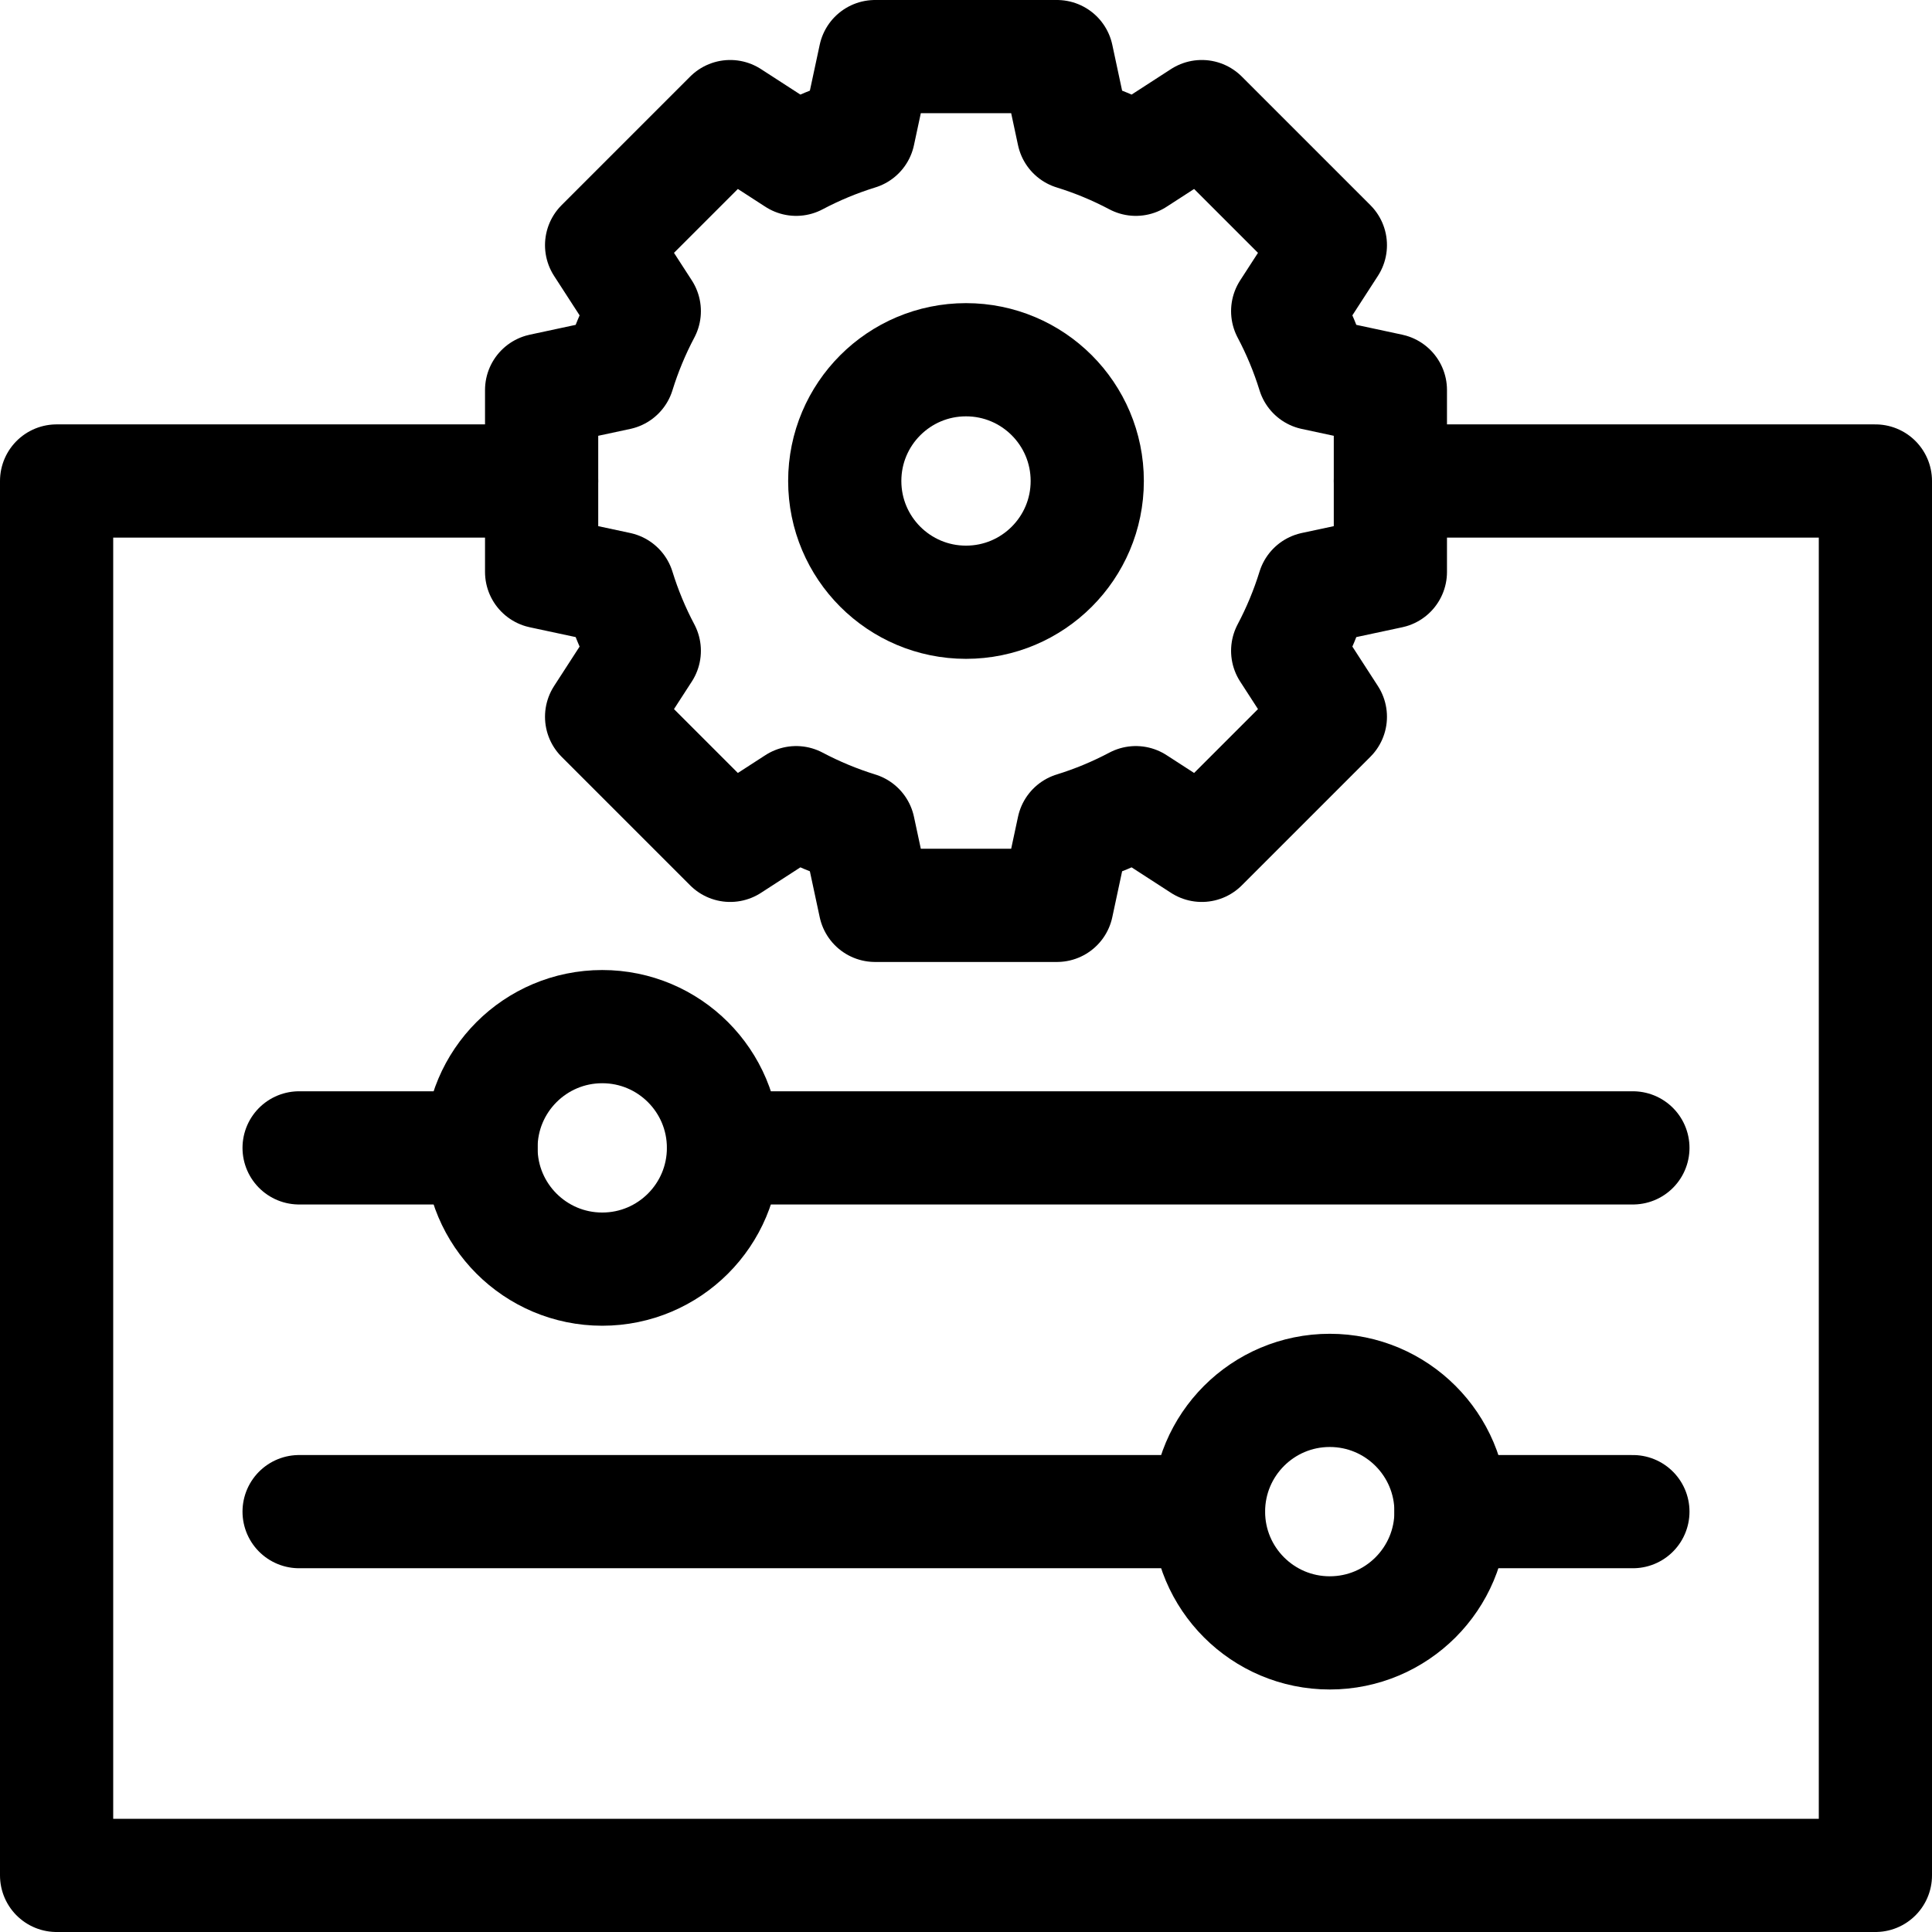 <?xml version="1.0" encoding="UTF-8"?>
<svg xmlns="http://www.w3.org/2000/svg" xmlns:xlink="http://www.w3.org/1999/xlink" version="1.1" id="Capa_1" x="0px" y="0px" viewBox="0 0 512 512" style="enable-background:new 0 0 512 512;" xml:space="preserve" width="512" height="512">
<g>
	
		<circle style="fill:none;stroke:#000000;stroke-width:30;stroke-linecap:round;stroke-linejoin:round;stroke-miterlimit:10;" cx="159.6" cy="304.2" r="32.133"/>
	
		<circle style="fill:none;stroke:#000000;stroke-width:30;stroke-linecap:round;stroke-linejoin:round;stroke-miterlimit:10;" cx="352.4" cy="400.6" r="32.133"/>
	
		<line style="fill:none;stroke:#000000;stroke-width:30;stroke-linecap:round;stroke-linejoin:round;stroke-miterlimit:10;" x1="79.267" y1="304.2" x2="127.467" y2="304.2"/>
	
		<line style="fill:none;stroke:#000000;stroke-width:30;stroke-linecap:round;stroke-linejoin:round;stroke-miterlimit:10;" x1="432.733" y1="400.6" x2="384.533" y2="400.6"/>
	
		<line style="fill:none;stroke:#000000;stroke-width:30;stroke-linecap:round;stroke-linejoin:round;stroke-miterlimit:10;" x1="191.733" y1="304.2" x2="432.733" y2="304.2"/>
	
		<line style="fill:none;stroke:#000000;stroke-width:30;stroke-linecap:round;stroke-linejoin:round;stroke-miterlimit:10;" x1="320.267" y1="400.6" x2="79.267" y2="400.6"/>
	
		<polyline style="fill:none;stroke:#000000;stroke-width:30;stroke-linecap:round;stroke-linejoin:round;stroke-miterlimit:10;" points="&#10;&#9;&#9;143.533,127.467 15,127.467 15,497 497,497 497,127.467 368.467,127.467 &#9;"/>
	
		<circle style="fill:none;stroke:#000000;stroke-width:30;stroke-linecap:round;stroke-linejoin:round;stroke-miterlimit:10;" cx="256" cy="127.467" r="32.133"/>
	<path style="fill:none;stroke:#000000;stroke-width:30;stroke-linecap:round;stroke-linejoin:round;stroke-miterlimit:10;" d="&#10;&#9;&#9;M284.454,35.341c5.768,1.783,11.295,4.089,16.549,6.868l17.48-11.311l34.077,34.077l-11.311,17.48&#10;&#9;&#9;c2.779,5.254,5.085,10.781,6.868,16.549l20.349,4.362v48.2l-20.349,4.354c-1.783,5.768-4.089,11.295-6.868,16.549l11.311,17.481&#10;&#9;&#9;l-34.077,34.077l-17.48-11.311c-5.246,2.78-10.781,5.085-16.549,6.869l-4.354,20.348h-48.2l-4.362-20.348&#10;&#9;&#9;c-5.76-1.784-11.295-4.089-16.549-6.869l-17.481,11.311l-34.077-34.077l11.311-17.481c-2.78-5.246-5.085-10.781-6.868-16.549&#10;&#9;&#9;l-20.34-4.354v-48.2l20.34-4.362c1.783-5.76,4.089-11.295,6.868-16.549l-11.311-17.48l34.077-34.077l17.481,11.311&#10;&#9;&#9;c5.254-2.779,10.781-5.085,16.549-6.868L231.9,15h48.2L284.454,35.341z"/>
</g>















</svg>

